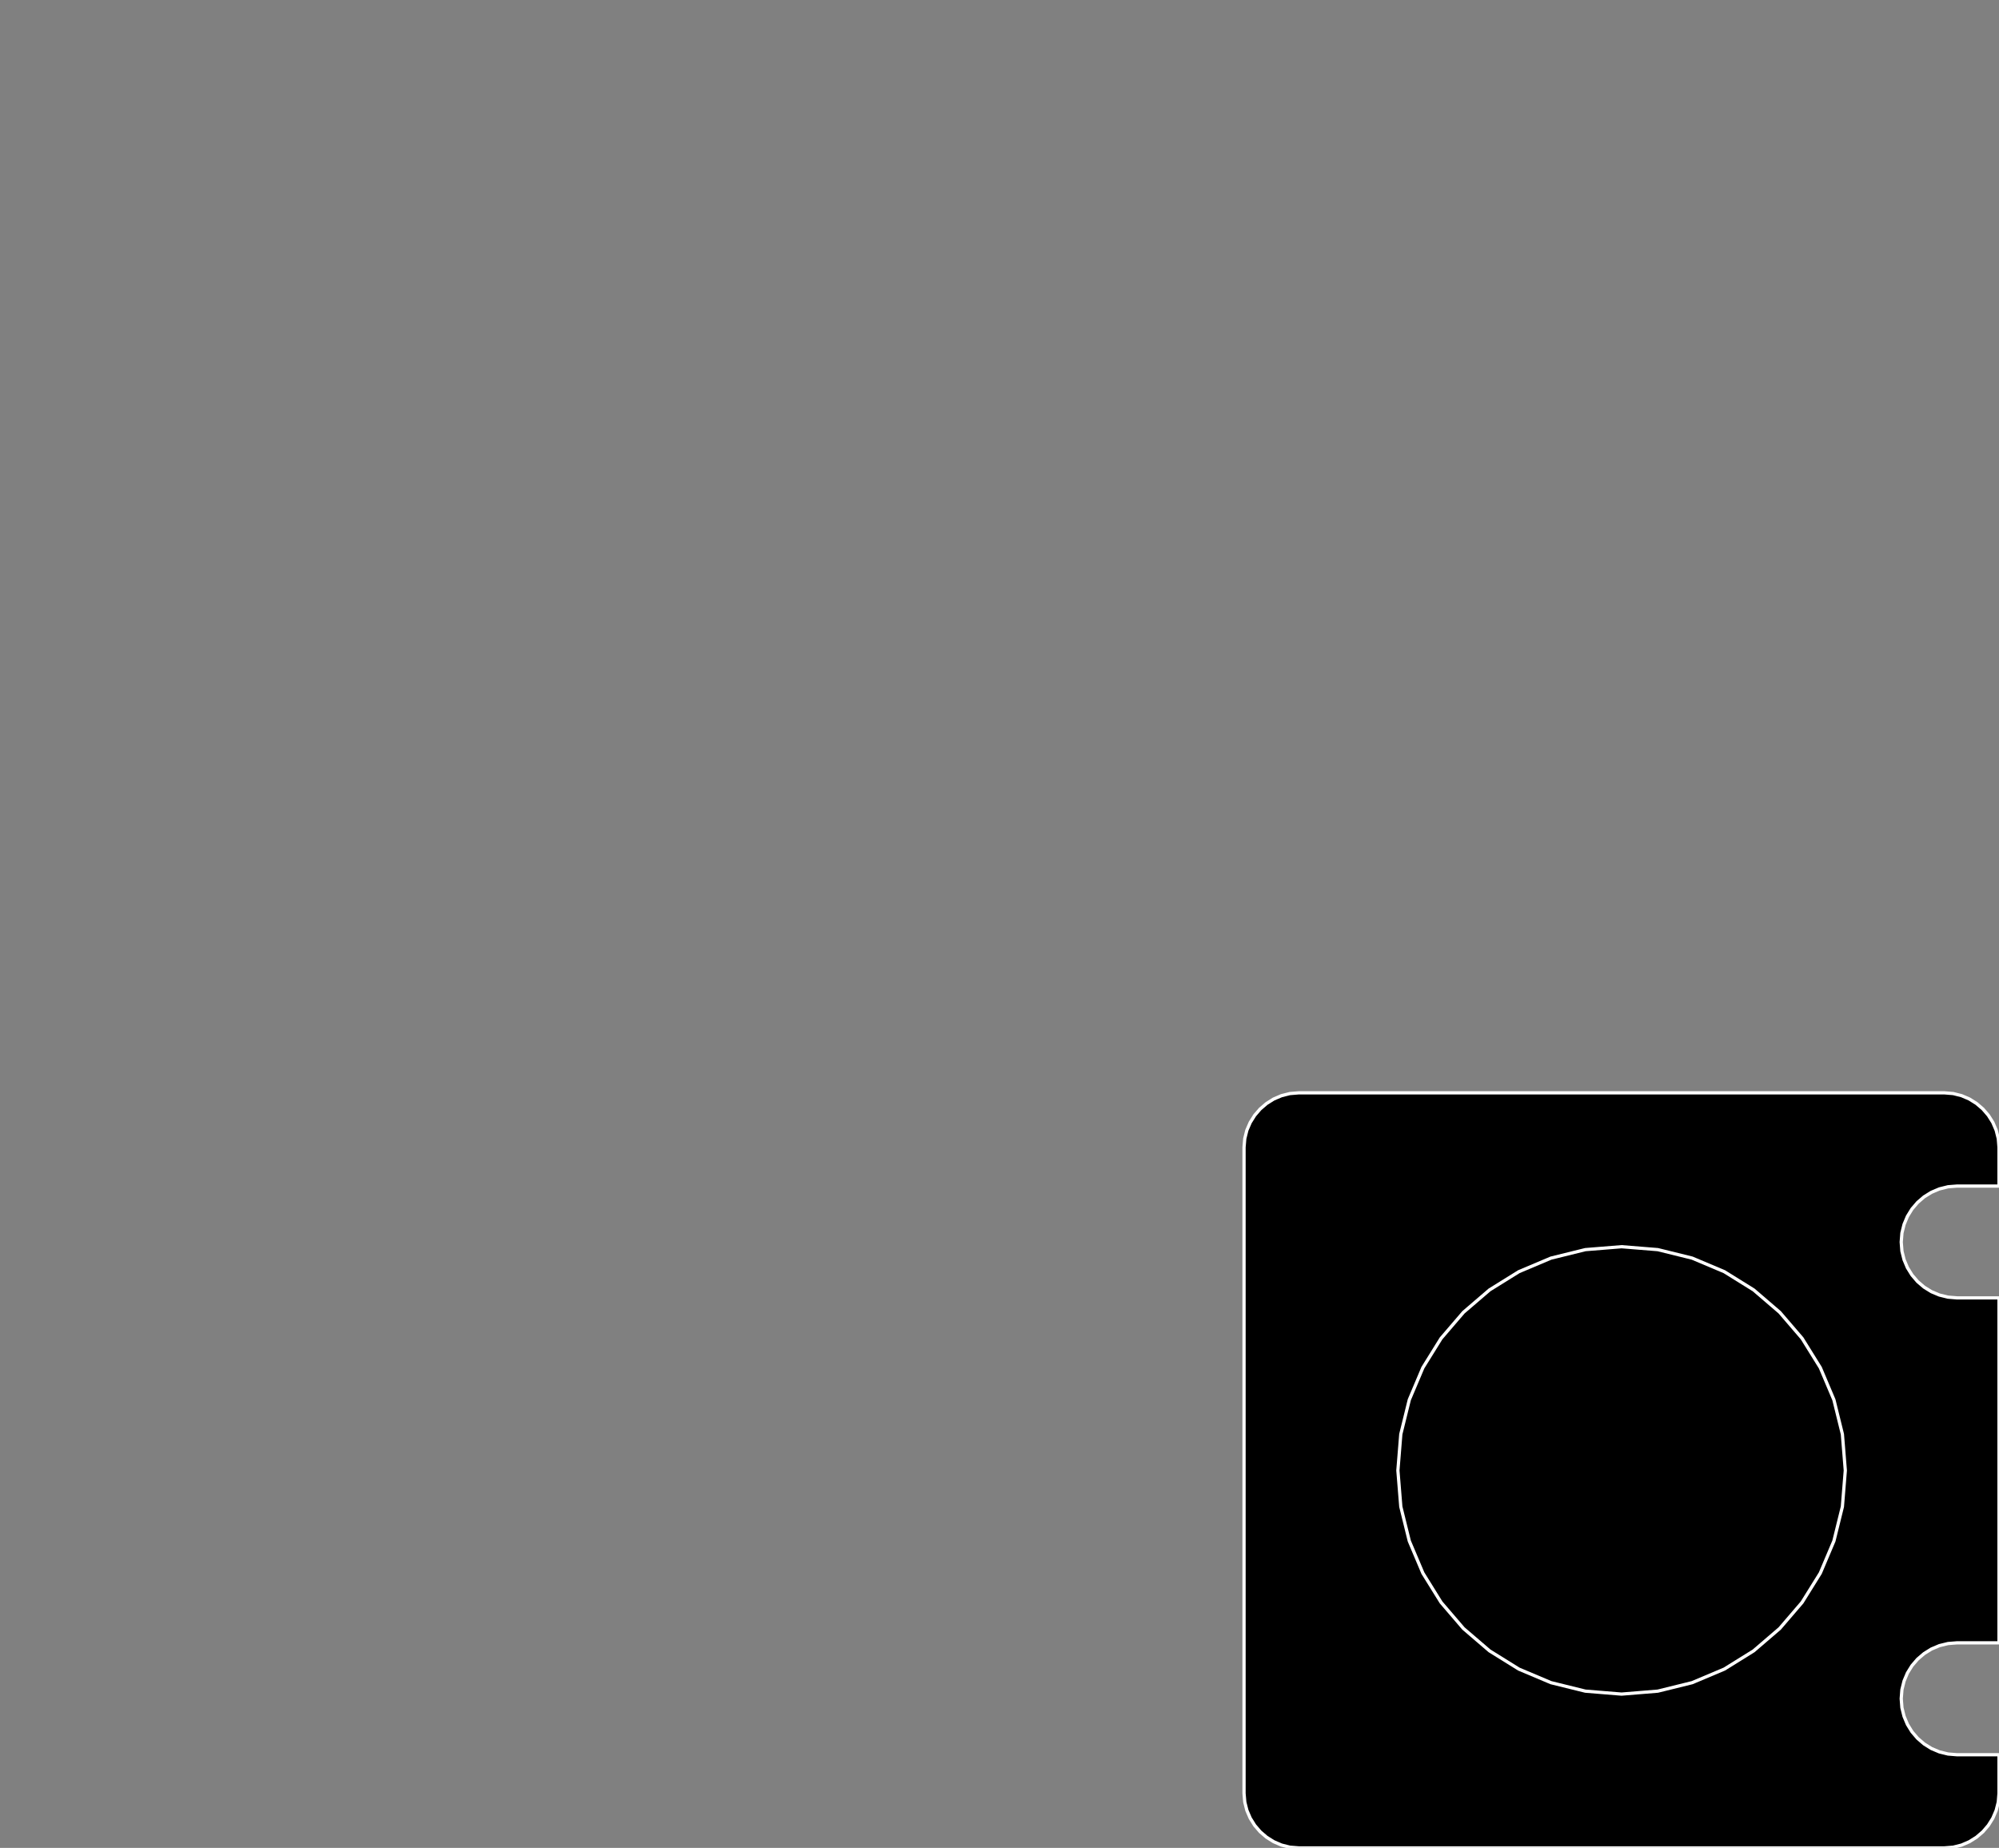 <?xml version="1.0" encoding="utf-8" ?>
<svg baseProfile="full" height="56.975" version="1.1" width="61.638" xmlns="http://www.w3.org/2000/svg" xmlns:ev="http://www.w3.org/2001/xml-events" xmlns:xlink="http://www.w3.org/1999/xlink"><rect width="100%" height="100%" fill="#808080" stroke="none"/><defs><clipPath /></defs><polygon points="58.623,38.296 58.623,38.296 58.645,38.575 58.645,38.575 58.711,38.84 58.711,38.84 58.815,39.087 58.815,39.087 58.955,39.312 58.955,39.312 59.127,39.513 59.127,39.513 59.328,39.685 59.328,39.685 59.553,39.825 59.553,39.825 59.801,39.929 59.801,39.929 60.066,39.994 60.066,39.994 60.347,40.017 60.347,40.017 61.638,40.017 61.638,40.017 61.638,50.652 61.638,50.652 60.347,50.652 60.347,50.652 60.066,50.674 60.066,50.674 59.801,50.739 59.801,50.739 59.553,50.844 59.553,50.844 59.328,50.984 59.328,50.984 59.127,51.156 59.127,51.156 58.955,51.356 58.955,51.356 58.815,51.582 58.815,51.582 58.711,51.829 58.711,51.829 58.645,52.094 58.645,52.094 58.623,52.374 58.623,52.374 58.645,52.654 58.645,52.654 58.711,52.92 58.711,52.92 58.815,53.168 58.815,53.168 58.955,53.395 58.955,53.395 59.127,53.596 59.127,53.596 59.328,53.769 59.328,53.769 59.553,53.91 59.553,53.91 59.801,54.015 59.801,54.015 60.066,54.08 60.066,54.08 60.347,54.103 60.347,54.103 61.638,54.103 61.638,54.103 61.638,55.294 61.638,55.294 61.616,55.563 61.616,55.563 61.551,55.819 61.551,55.819 61.448,56.059 61.448,56.059 61.31,56.28 61.31,56.28 61.141,56.477 61.141,56.477 60.944,56.646 60.944,56.646 60.724,56.784 60.724,56.784 60.484,56.888 60.484,56.888 60.227,56.953 60.227,56.953 59.958,56.975 59.958,56.975 40.042,56.975 40.042,56.975 39.772,56.953 39.772,56.953 39.515,56.888 39.515,56.888 39.274,56.784 39.274,56.784 39.054,56.646 39.054,56.646 38.857,56.477 38.857,56.477 38.688,56.28 38.688,56.28 38.55,56.059 38.55,56.059 38.447,55.819 38.447,55.819 38.382,55.563 38.382,55.563 38.359,55.294 38.359,55.294 38.359,35.374 38.359,35.374 38.382,35.105 38.382,35.105 38.446,34.848 38.446,34.848 38.55,34.608 38.55,34.608 38.688,34.388 38.688,34.388 38.857,34.192 38.857,34.192 39.054,34.023 39.054,34.023 39.274,33.885 39.274,33.885 39.515,33.782 39.515,33.782 39.772,33.717 39.772,33.717 40.042,33.695 40.042,33.695 59.958,33.695 59.958,33.695 60.227,33.717 60.227,33.717 60.484,33.782 60.484,33.782 60.724,33.885 60.724,33.885 60.944,34.023 60.944,34.023 61.141,34.192 61.141,34.192 61.31,34.388 61.31,34.388 61.448,34.608 61.448,34.608 61.551,34.848 61.551,34.848 61.616,35.105 61.616,35.105 61.638,35.374 61.638,35.374 61.638,36.569 61.638,36.569 60.347,36.569 60.347,36.569 60.066,36.591 60.066,36.591 59.801,36.657 59.801,36.657 59.553,36.762 59.553,36.762 59.328,36.902 59.328,36.902 59.127,37.075 59.127,37.075 58.955,37.276 58.955,37.276 58.815,37.502 58.815,37.502 58.711,37.75 58.711,37.75 58.645,38.016 58.645,38.016" stroke="white" stroke-width="0.1" /><polygon points="50.0,52.233 50.0,52.233 51.117,52.142 51.117,52.142 52.178,51.88 52.178,51.88 53.168,51.462 53.168,51.462 54.072,50.9 54.072,50.9 54.876,50.21 54.876,50.21 55.566,49.406 55.566,49.406 56.128,48.503 56.128,48.503 56.547,47.514 56.547,47.514 56.809,46.454 56.809,46.454 56.899,45.337 56.899,45.337 56.809,44.219 56.809,44.219 56.547,43.158 56.547,43.158 56.128,42.168 56.128,42.168 55.566,41.264 55.566,41.264 54.876,40.461 54.876,40.461 54.072,39.771 54.072,39.771 53.168,39.209 53.168,39.209 52.178,38.791 52.178,38.791 51.117,38.529 51.117,38.529 50.0,38.439 50.0,38.439 48.883,38.529 48.883,38.529 47.822,38.791 47.822,38.791 46.833,39.209 46.833,39.209 45.929,39.771 45.929,39.771 45.125,40.461 45.125,40.461 44.435,41.265 44.435,41.265 43.874,42.168 43.874,42.168 43.455,43.158 43.455,43.158 43.193,44.219 43.193,44.219 43.103,45.337 43.103,45.337 43.193,46.454 43.193,46.454 43.455,47.514 43.455,47.514 43.874,48.503 43.874,48.503 44.435,49.406 44.435,49.406 45.125,50.21 45.125,50.21 45.929,50.9 45.929,50.9 46.833,51.462 46.833,51.462 47.822,51.88 47.822,51.88 48.883,52.142 48.883,52.142" stroke="white" stroke-width="0.1" /></svg>